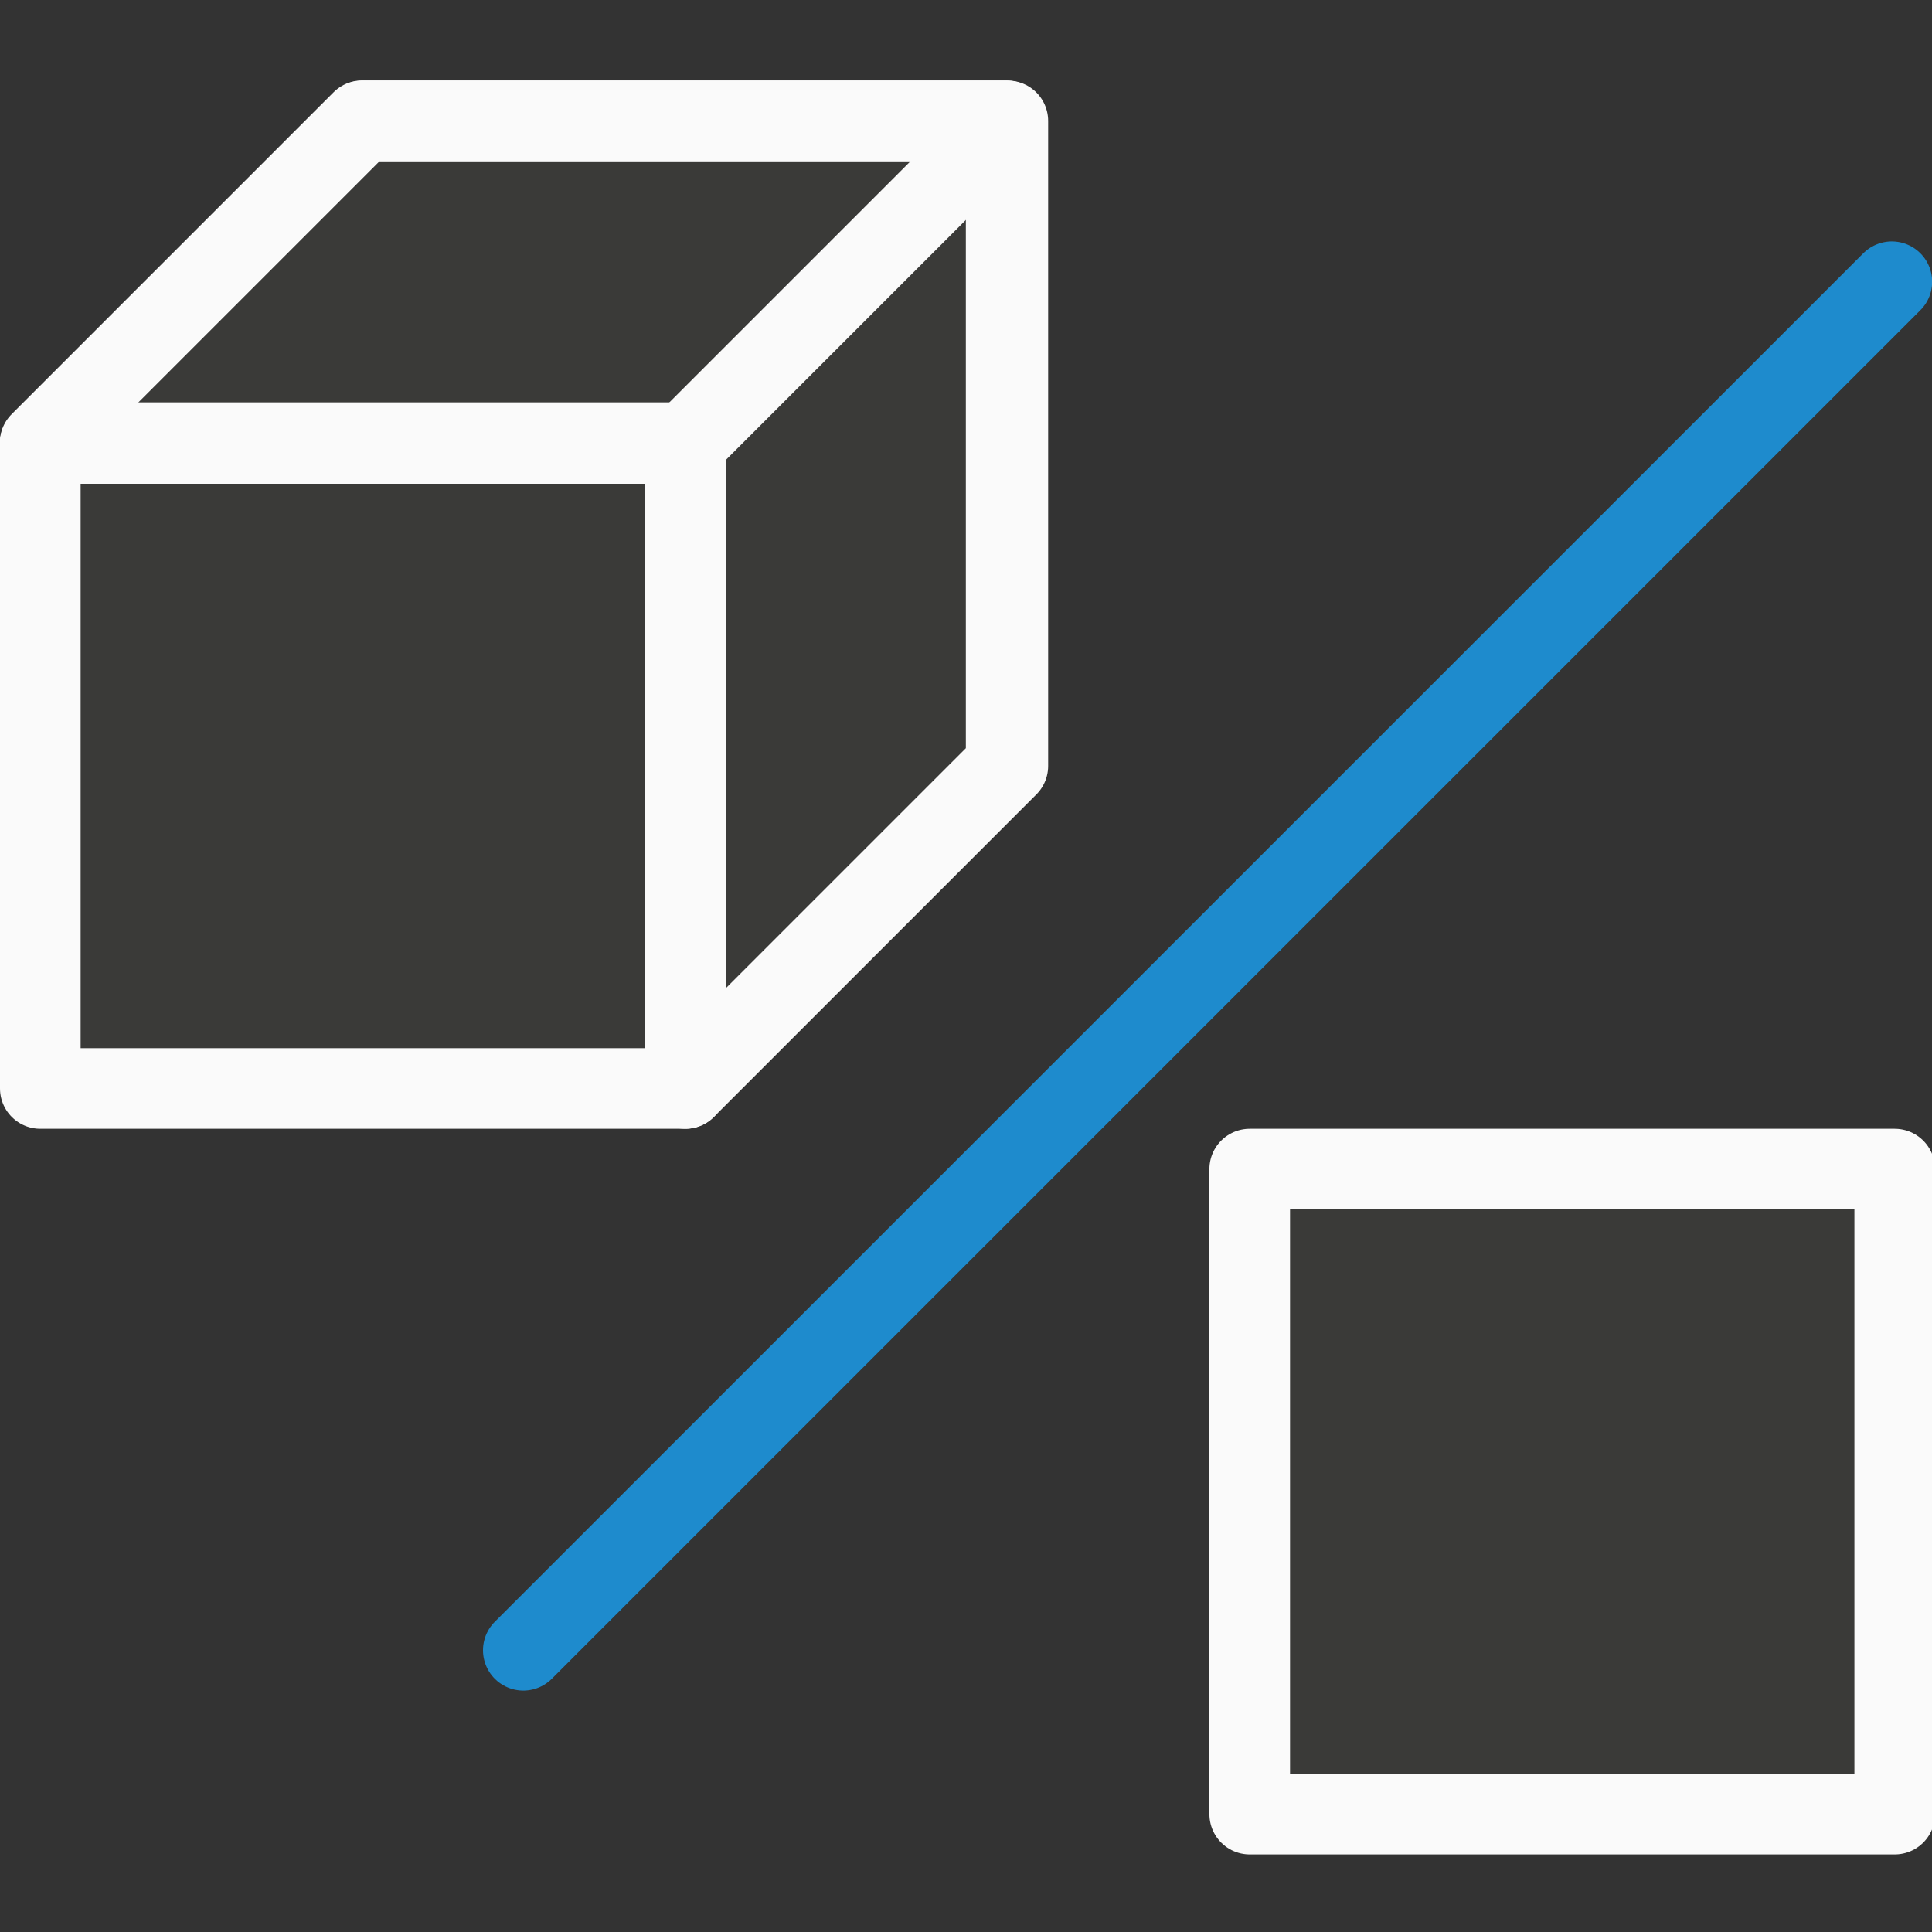 <svg height="24" viewBox="0 0 6.35 6.35" width="24" xmlns="http://www.w3.org/2000/svg"><rect x="0" y="0" width="6.35" height="6.35" fill="#333333" stroke="none"/><g stroke-linecap="round" stroke-linejoin="round" transform="translate(0 -290.65)"><path d="m6.218 291.576-4.498 4.498" fill="none" stroke="#1e8bcd" stroke-width=".265"/><g stroke="#fafafa"><path d="m2.249 294.222 1.058-1.058v-2.117h-2.117l-1.058 1.058h2.117z" fill="#3a3a38" stroke-width=".265"/><g transform="matrix(.265 0 0 .265 0 290.65)"><path d="m15.5 14.5v8h8v-8z" fill="#3a3a38" stroke-linejoin="round"/><path d="m.5 5.5v8h8v-8z" fill="#3a3a38" stroke-linejoin="round"/><path d="m.5 5.5 4-4h8v8l-4 4v-8l4-4" fill="none"/></g></g></g></svg>